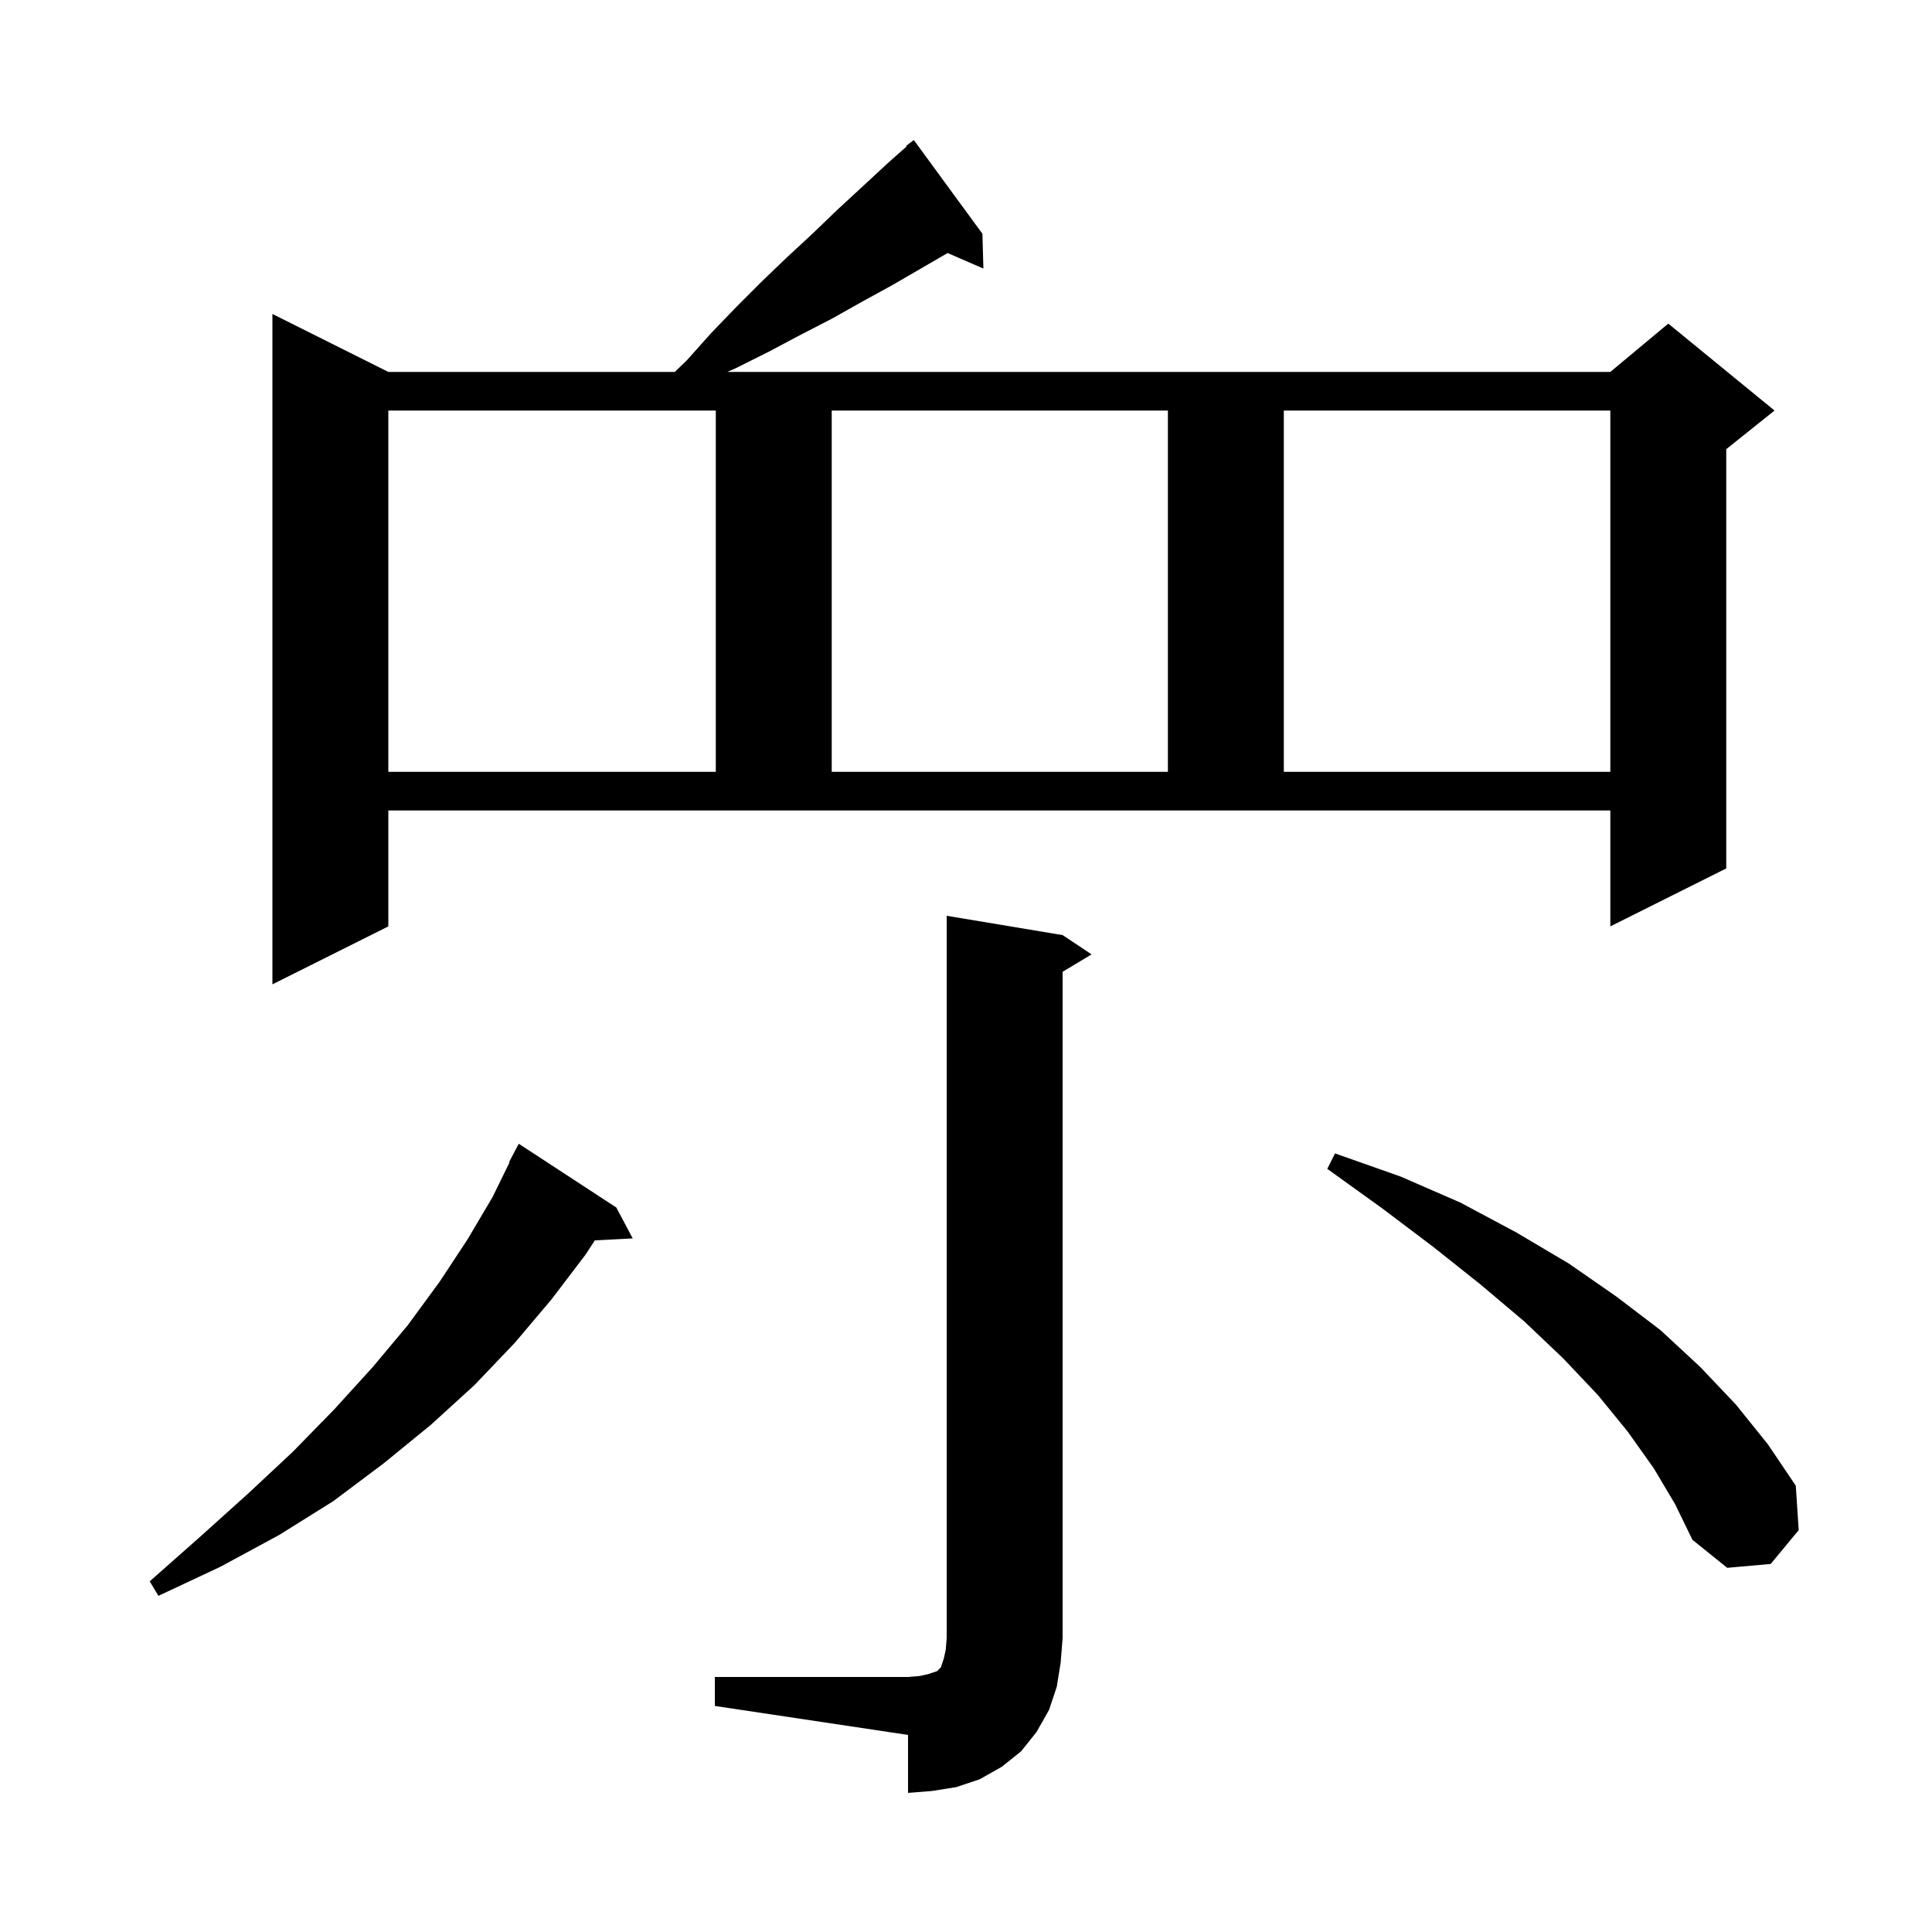<svg xmlns="http://www.w3.org/2000/svg" xmlns:xlink="http://www.w3.org/1999/xlink" version="1.1" baseProfile="full" viewBox="0 0 200 200" width="200" height="200">
<g fill="black">
<path d="M 74.0 173.6 L 94.0 173.6 L 95.2 173.5 L 96.1 173.3 L 97.0 173.0 L 97.4 172.6 L 97.7 171.7 L 97.9 170.8 L 98.0 169.6 L 98.0 94.8 L 110.0 96.8 L 113.0 98.8 L 110.0 100.6 L 110.0 169.6 L 109.8 172.1 L 109.4 174.6 L 108.6 177.0 L 107.3 179.3 L 105.7 181.3 L 103.7 182.9 L 101.4 184.2 L 99.0 185.0 L 96.5 185.4 L 94.0 185.6 L 94.0 179.6 L 74.0 176.6 Z M 63.8 125.0 L 65.5 128.2 L 61.578 128.403 L 60.6 129.9 L 57.1 134.5 L 53.3 139.0 L 49.1 143.4 L 44.6 147.5 L 39.7 151.5 L 34.5 155.4 L 28.9 158.9 L 22.8 162.2 L 16.4 165.2 L 15.5 163.7 L 20.7 159.1 L 25.7 154.6 L 30.3 150.3 L 34.6 145.9 L 38.6 141.5 L 42.2 137.2 L 45.5 132.7 L 48.4 128.3 L 51.0 123.9 L 52.75 120.321 L 52.7 120.3 L 53.7 118.4 Z M 171.2 152.0 L 168.5 148.2 L 165.4 144.4 L 161.8 140.6 L 157.8 136.8 L 153.3 133.0 L 148.4 129.1 L 143.1 125.1 L 137.4 121.0 L 138.2 119.4 L 145.0 121.8 L 151.2 124.5 L 157.0 127.6 L 162.4 130.8 L 167.3 134.2 L 171.9 137.7 L 176.0 141.5 L 179.7 145.4 L 183.0 149.5 L 185.9 153.8 L 186.2 158.4 L 183.3 161.9 L 178.8 162.3 L 175.2 159.4 L 173.4 155.7 Z M 40.2 95.9 L 28.2 101.9 L 28.2 32.5 L 40.2 38.5 L 69.854 38.5 L 71.1 37.3 L 73.6 34.5 L 76.2 31.8 L 78.8 29.2 L 81.4 26.7 L 84.1 24.2 L 86.7 21.7 L 89.3 19.3 L 92.0 16.8 L 93.853 15.161 L 93.8 15.1 L 94.6 14.5 L 101.7 24.2 L 101.8 27.8 L 98.096 26.193 L 92.4 29.5 L 89.3 31.2 L 86.1 33.0 L 82.8 34.7 L 79.6 36.4 L 76.2 38.1 L 75.293 38.5 L 166.7 38.5 L 172.7 33.5 L 183.7 42.5 L 178.7 46.5 L 178.7 89.9 L 166.7 95.9 L 166.7 83.9 L 40.2 83.9 Z M 40.2 42.5 L 40.2 79.9 L 74.1 79.9 L 74.1 42.5 Z M 86.1 42.5 L 86.1 79.9 L 120.9 79.9 L 120.9 42.5 Z M 132.9 42.5 L 132.9 79.9 L 166.7 79.9 L 166.7 42.5 Z " />
</g>
</svg>
